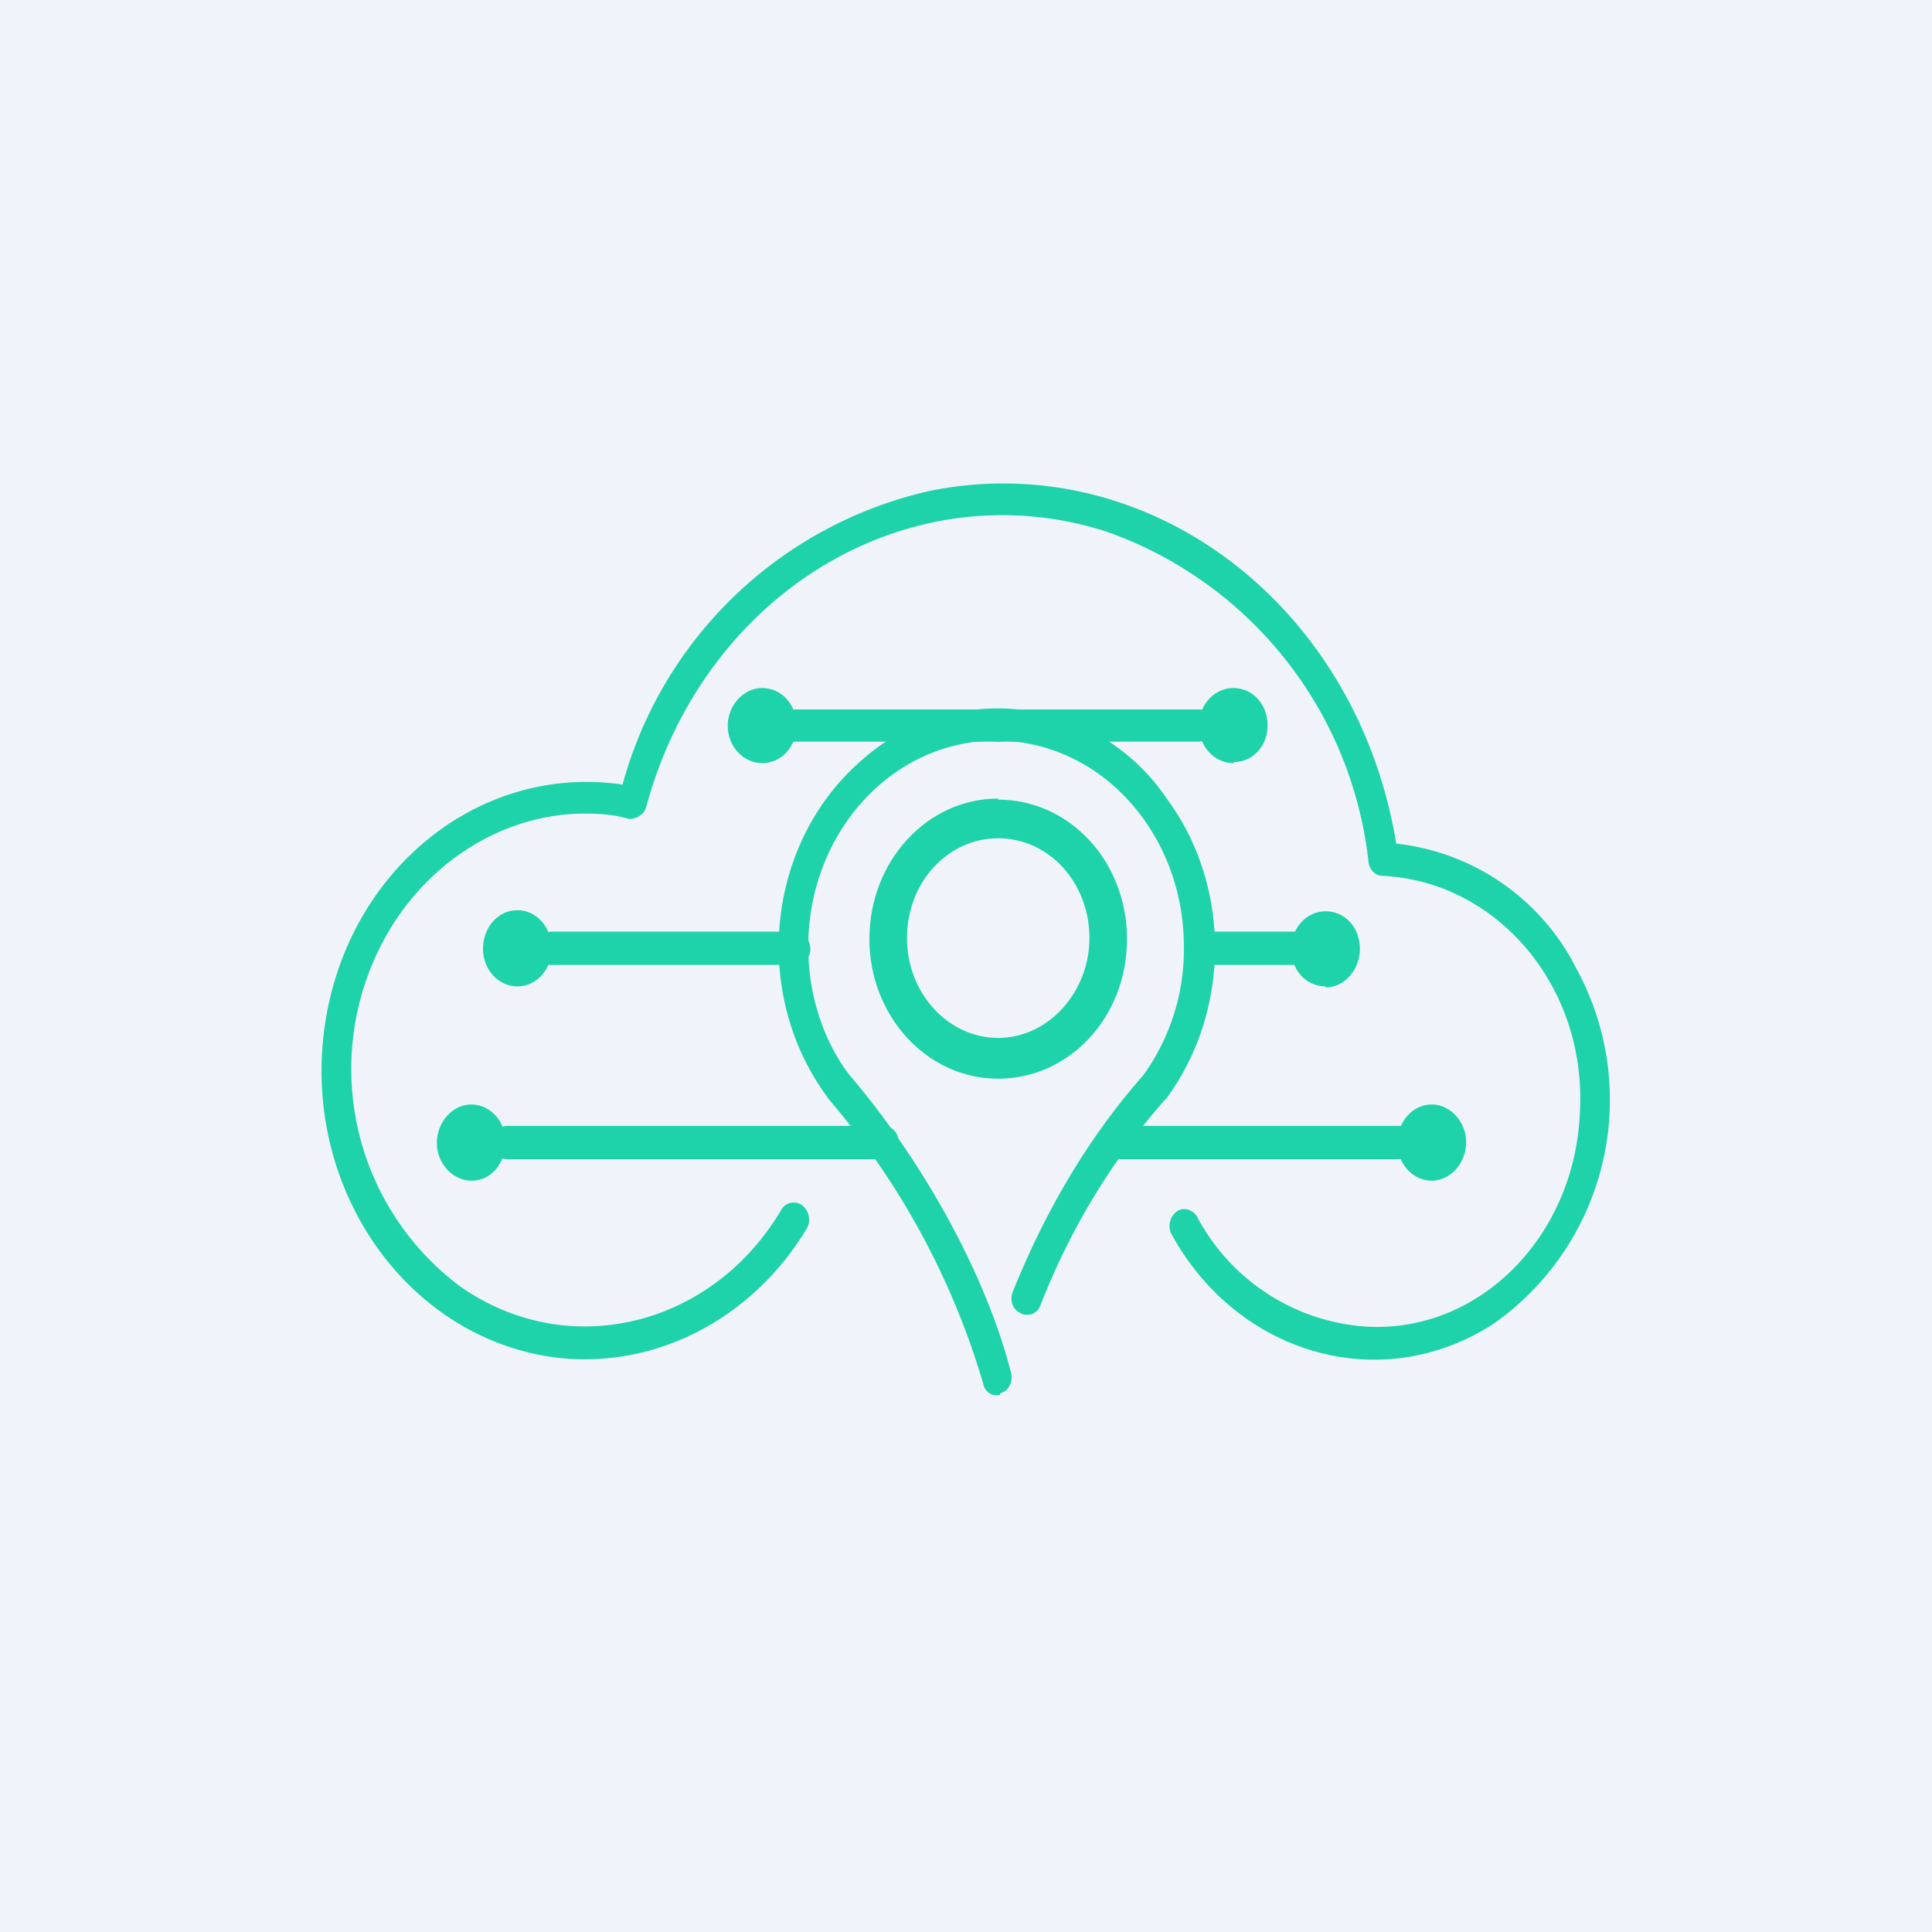 <!-- by TradingView --><svg width="18" height="18" viewBox="0 0 18 18" xmlns="http://www.w3.org/2000/svg"><path fill="#F0F3FA" d="M0 0h18v18H0z"/><path d="M9.3 13a.13.13 0 0 1-.14-.11 7.19 7.19 0 0 0-1.44-2.65l-.02-.03c-.7-.96-.56-2.35.32-3.12a1.9 1.9 0 0 1 2.85.35c.6.81.6 1.97 0 2.79l-.02.02c-.49.56-.88 1.2-1.16 1.92a.13.13 0 0 1-.19.06c-.06-.03-.09-.1-.07-.18.3-.75.7-1.44 1.22-2.03a2 2 0 0 0 .38-1.2c0-1.06-.78-1.92-1.75-1.92s-1.75.86-1.75 1.92c0 .43.13.86.38 1.19.7.82 1.28 1.88 1.51 2.78.02.08-.02.17-.1.19 0 .02-.02.02-.03.02Z" fill="#1ED3A9"/><path d="M7.4 8.99H5.15c-.08.01-.14-.05-.15-.14a.15.15 0 0 1 .13-.17H7.4c.08 0 .14.06.15.15a.15.15 0 0 1-.13.16H7.4ZM8.22 10.8h-3.5a.15.15 0 0 1-.14-.17c.01-.07.06-.13.13-.14h3.51c.08-.01.15.06.15.14a.15.15 0 0 1-.13.17h-.02ZM12.1 8.99h-.91a.15.15 0 0 1-.13-.16c0-.08.06-.14.13-.15h.92c.08 0 .14.06.15.15a.15.15 0 0 1-.13.16h-.02ZM13.02 10.8h-2.65c-.08 0-.14-.06-.15-.15a.15.15 0 0 1 .13-.16h2.67c.08-.01.14.06.15.14a.15.15 0 0 1-.13.17h-.02Z" fill="#1ED3A9"/><path d="M13.34 11c.17 0 .32-.16.32-.36 0-.19-.15-.35-.32-.35-.18 0-.32.16-.32.36 0 .19.14.35.32.35ZM12.35 9.2c.18 0 .32-.17.32-.36 0-.2-.14-.35-.32-.35s-.32.16-.32.35c0 .2.14.35.32.35ZM11.5 7.1c.17 0 .31-.15.31-.34 0-.2-.14-.35-.32-.35-.17 0-.32.15-.32.35 0 .2.15.35.32.35ZM7.1 7.11c.18 0 .32-.15.32-.35 0-.2-.14-.35-.32-.35-.17 0-.32.16-.32.35 0 .2.15.35.32.35ZM4.82 9.19c.18 0 .32-.16.32-.35 0-.2-.14-.36-.32-.36s-.32.16-.32.36c0 .19.14.35.32.35ZM4.4 11c.17 0 .31-.16.31-.36 0-.19-.14-.35-.32-.35-.17 0-.32.16-.32.36 0 .19.15.35.32.35Z" fill="#1ED3A9"/><path d="M11.17 6.91H9.3a.15.15 0 0 1-.13-.16c0-.08.06-.13.13-.14h1.87c.08 0 .13.07.13.16 0 .08-.06.13-.13.14Z" fill="#1ED3A9"/><path d="M9.3 6.91H7.42c-.08.01-.14-.05-.15-.14a.15.15 0 0 1 .13-.16h1.9c.08-.02.14.05.15.14a.15.15 0 0 1-.13.16H9.3Z" fill="#1ED3A9"/><path d="M13.01 7.87c-.36-2.23-2.3-3.7-4.33-3.3A3.84 3.84 0 0 0 5.8 7.31c-1.35-.2-2.59.82-2.78 2.29-.19 1.47.75 2.83 2.1 3.04.94.14 1.88-.33 2.4-1.2a.17.17 0 0 0-.06-.22c-.06-.03-.14-.02-.18.05-.65 1.1-2 1.42-3 .71a2.53 2.53 0 0 1-.66-3.3c.4-.68 1.1-1.1 1.83-1.1.14 0 .28.01.41.05.07 0 .14-.04.16-.11.54-2 2.45-3.15 4.28-2.57a3.69 3.69 0 0 1 2.45 3.08c.01.08.07.13.13.13 1.06.05 1.9 1.02 1.84 2.19-.04 1.16-.93 2.07-1.99 2.01a1.93 1.93 0 0 1-1.58-1.03c-.04-.06-.13-.09-.19-.04a.17.17 0 0 0-.05.2c.62 1.14 1.97 1.52 3.01.84a2.55 2.55 0 0 0 .77-3.3 2.14 2.14 0 0 0-1.68-1.17Z" fill="#1ED3A9"/><path d="M9.3 7.44c-.66 0-1.2.58-1.2 1.31 0 .71.53 1.3 1.2 1.3.66 0 1.2-.57 1.2-1.3 0-.73-.54-1.3-1.2-1.3Zm0 2.23c-.47 0-.85-.42-.85-.93 0-.52.38-.93.85-.93s.85.41.85.93c0 .5-.38.93-.85.93Z" fill="#1ED3A9"/></svg>